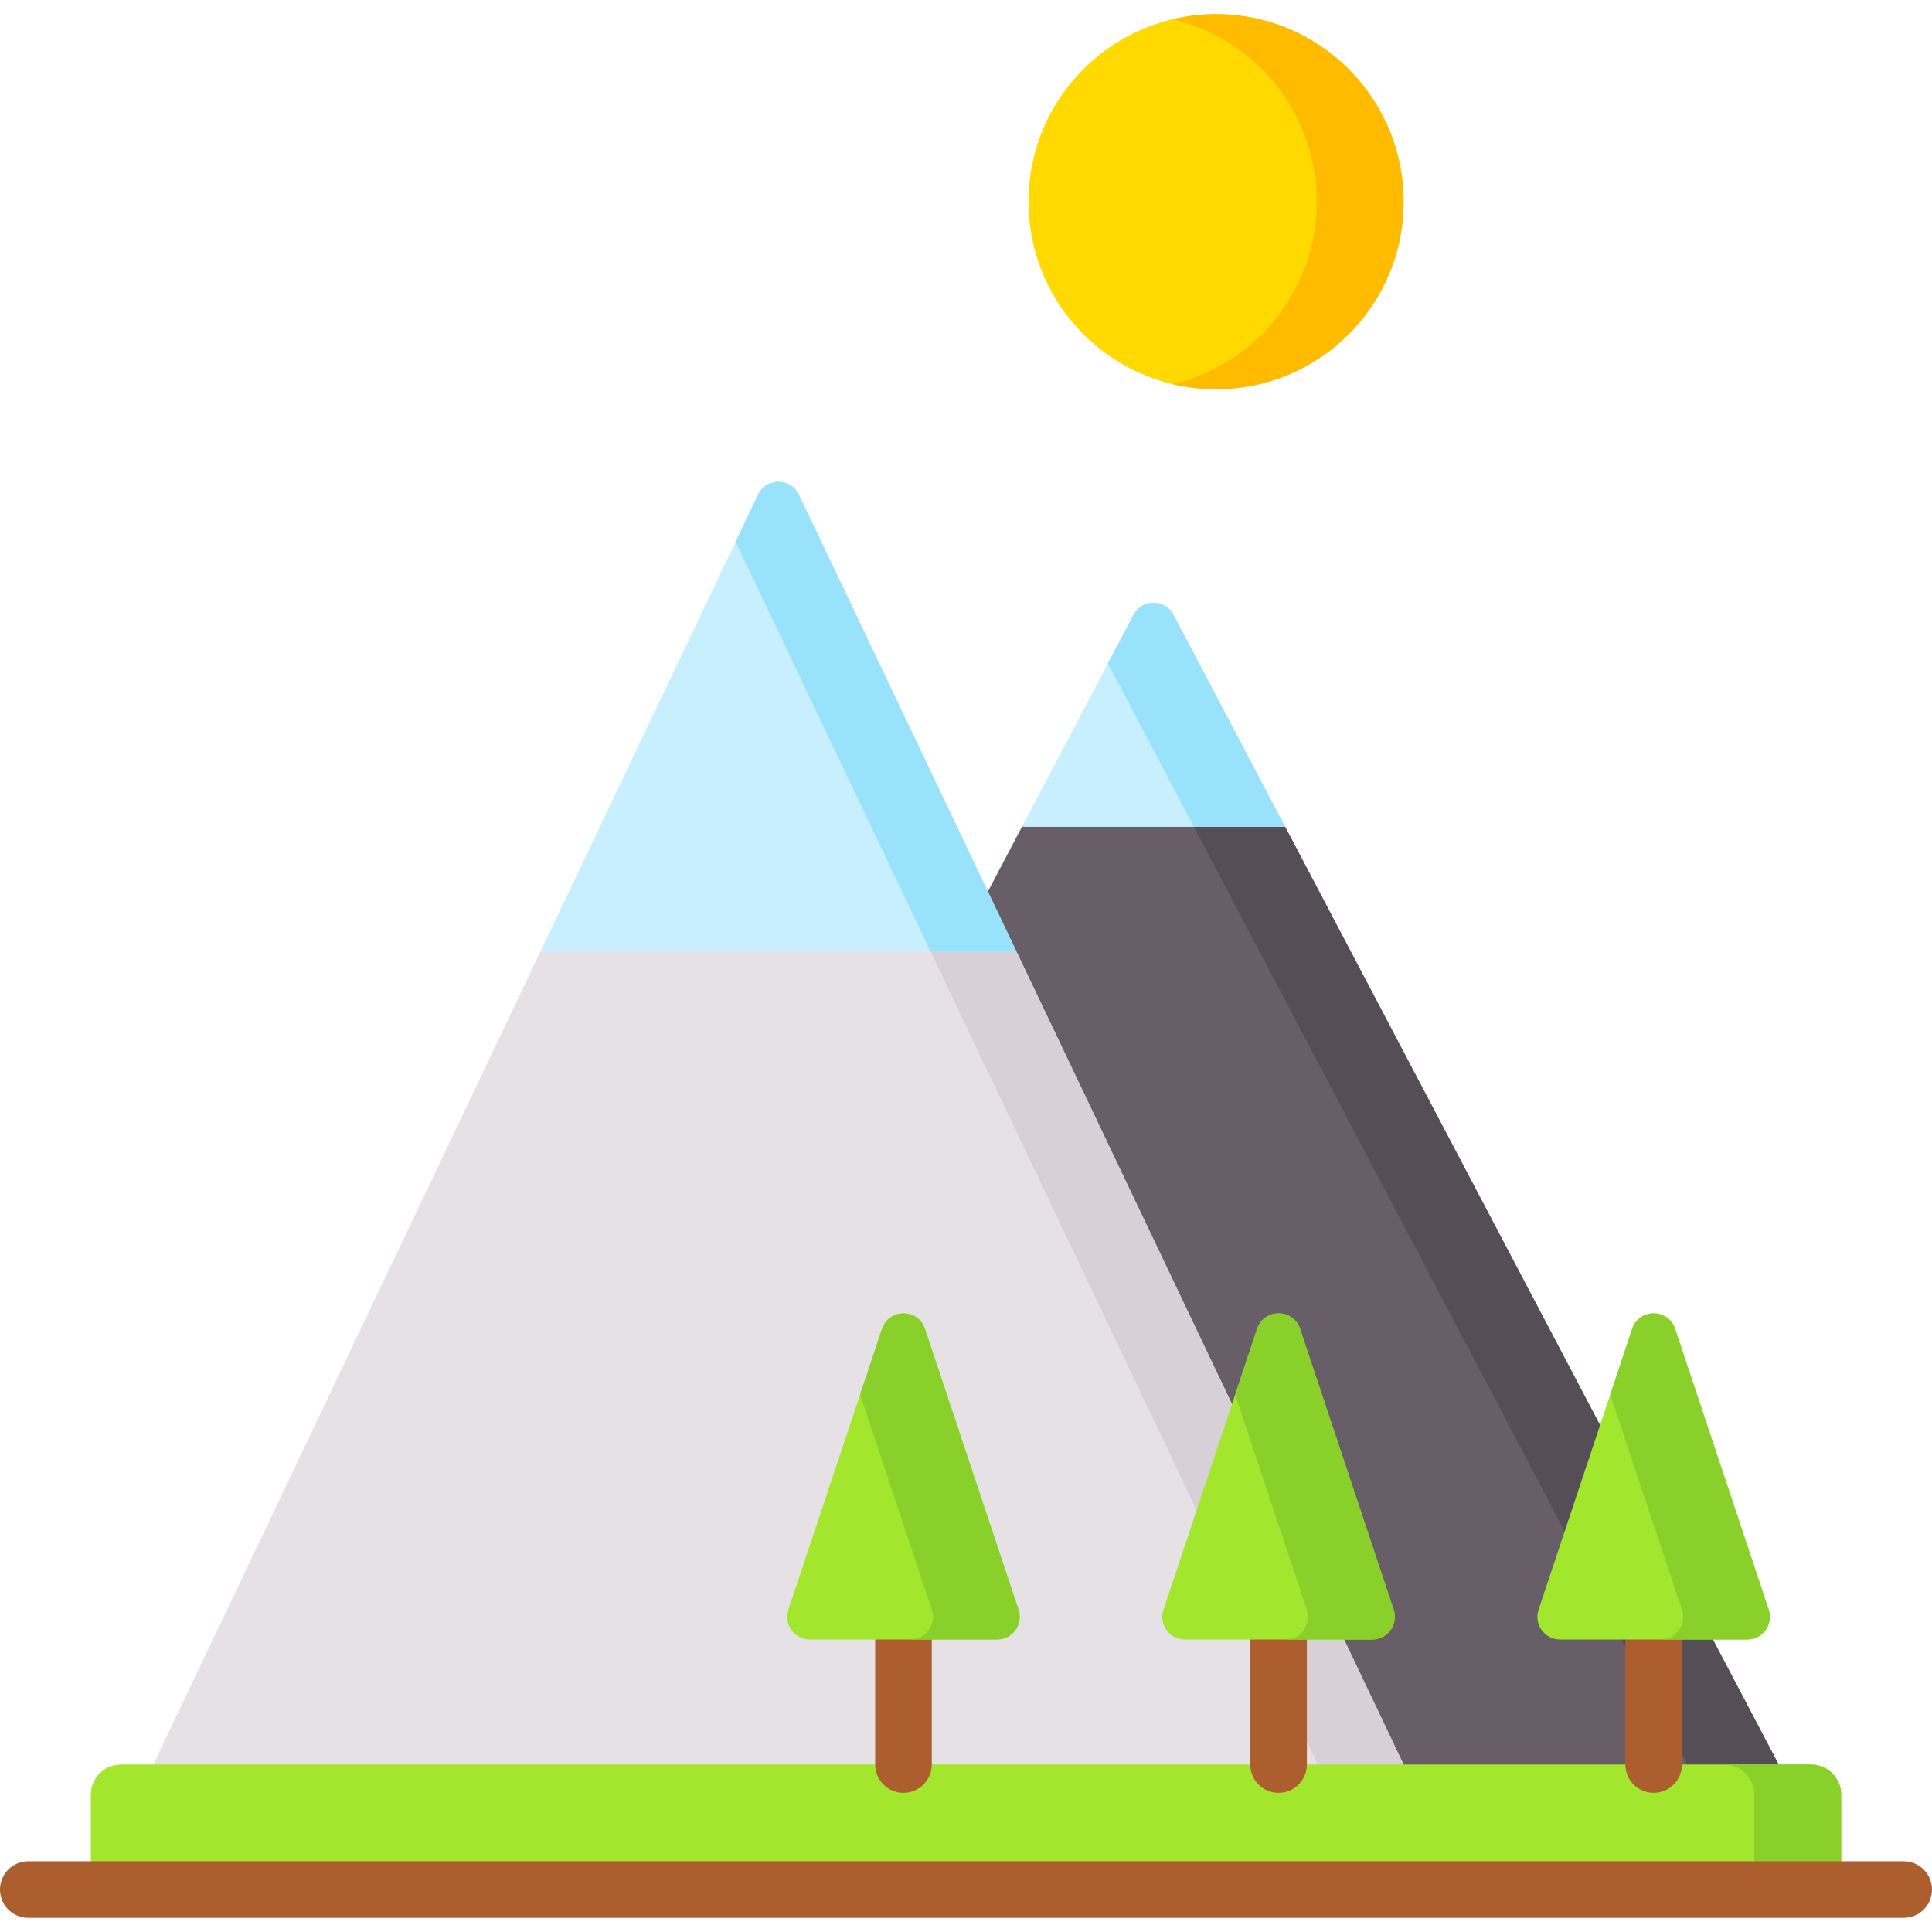 <svg id="Capa_1" enable-background="new 0 0 512 512" height="512" viewBox="0 0 512 512" width="512" xmlns="http://www.w3.org/2000/svg"><g><path d="m471.367 467.617-130.902-248.713-34.544-13.913-34.89 13.731-9.233 17.541v244.987h210.617z" fill="#685e68"/><path d="m471.367 467.617-130.843-248.602-46.919-43.185 153.572 291.787 1.048 13.633h24.19z" fill="#554e56"/><path d="m300.391 162.938-29.568 56.179h69.754l-29.568-56.179c-2.249-4.274-8.369-4.274-10.618 0z" fill="#c8effe"/><path d="m316.387 219.117h24.19l-29.568-56.179c-2.249-4.274-8.37-4.274-10.619 0l-6.785 12.892z" fill="#99e2fc"/><path d="m371.967 467.617v13.633h-331.333v-13.633l102.722-215.718 70.38-39.151 55.833 39.834z" fill="#e5e1e5"/><path d="m194.932 143.591 154.298 324.026v13.633h22.737v-13.633l-102.527-215.307z" fill="#d7d0d6"/><path d="m211.717 131.093c-2.172-4.561-8.663-4.561-10.834 0l-57.694 121.157h126.222z" fill="#c8effe"/><path d="m246.674 252.25h22.737l-57.694-121.157c-2.172-4.561-8.663-4.561-10.834 0l-5.951 12.498z" fill="#99e2fc"/><path d="m32.067 467.617h447.867c4.418 0 8 3.582 8 8v25.133h-463.867v-25.133c0-4.419 3.581-8 8-8z" fill="#a2e62e"/><path d="m479.933 467.617h-23.036c4.418 0 8 3.582 8 8v25.133h23.036v-25.133c0-4.419-3.581-8-8-8z" fill="#89d12a"/><g><path d="m504.5 508.25h-497c-4.142 0-7.5-3.358-7.5-7.5s3.358-7.5 7.5-7.5h497c4.142 0 7.5 3.358 7.5 7.5s-3.358 7.5-7.5 7.5z" fill="#ac5e2e"/></g><circle cx="322.267" cy="53.45" fill="#ffd900" r="49.7"/><path d="m322.267 3.75c-3.96 0-7.807.477-11.5 1.352 21.901 5.191 38.2 24.86 38.2 48.348s-16.299 43.157-38.2 48.348c3.693.875 7.54 1.352 11.5 1.352 27.448 0 49.7-22.251 49.7-49.7s-22.252-49.7-49.7-49.7z" fill="#fb0"/><g><g><path d="m438.233 475.117c-4.142 0-7.5-3.358-7.5-7.5v-33.133c0-4.142 3.358-7.5 7.5-7.5s7.5 3.358 7.5 7.5v33.133c0 4.142-3.358 7.5-7.5 7.5z" fill="#ac5e2e"/></g><path d="m463.042 434.483h-49.617c-4.095 0-6.987-4.012-5.692-7.897l24.809-74.426c1.823-5.47 9.561-5.47 11.384 0l24.809 74.426c1.294 3.885-1.598 7.897-5.693 7.897z" fill="#a2e62e"/><path d="m468.734 426.586-24.809-74.426c-1.823-5.47-9.561-5.47-11.384 0l-5.808 17.424 19.001 57.003c1.295 3.885-1.597 7.897-5.692 7.897h23c4.095-.001 6.987-4.013 5.692-7.898z" fill="#89d12a"/></g><g><g><path d="m338.833 475.117c-4.142 0-7.5-3.358-7.5-7.5v-33.133c0-4.142 3.358-7.5 7.5-7.5s7.5 3.358 7.5 7.5v33.133c0 4.142-3.357 7.5-7.5 7.5z" fill="#ac5e2e"/></g><path d="m363.642 434.483h-49.617c-4.095 0-6.987-4.012-5.692-7.897l24.809-74.426c1.823-5.47 9.561-5.47 11.384 0l24.809 74.426c1.294 3.885-1.598 7.897-5.693 7.897z" fill="#a2e62e"/><path d="m369.334 426.586-24.809-74.426c-1.823-5.47-9.561-5.47-11.384 0l-5.808 17.424 19.001 57.003c1.295 3.885-1.597 7.897-5.692 7.897h23c4.095-.001 6.987-4.013 5.692-7.898z" fill="#89d12a"/></g><g><g><path d="m239.433 475.117c-4.142 0-7.5-3.358-7.5-7.5v-33.133c0-4.142 3.358-7.5 7.5-7.5s7.5 3.358 7.5 7.5v33.133c0 4.142-3.358 7.5-7.5 7.5z" fill="#ac5e2e"/></g><path d="m264.242 434.483h-49.618c-4.095 0-6.987-4.012-5.692-7.897l24.809-74.426c1.823-5.47 9.561-5.47 11.384 0l24.809 74.426c1.295 3.885-1.597 7.897-5.692 7.897z" fill="#a2e62e"/><path d="m269.934 426.586-24.809-74.426c-1.823-5.47-9.561-5.47-11.384 0l-5.808 17.424 19.001 57.003c1.295 3.885-1.597 7.897-5.692 7.897h23c4.095-.001 6.987-4.013 5.692-7.898z" fill="#89d12a"/></g></g></svg>
